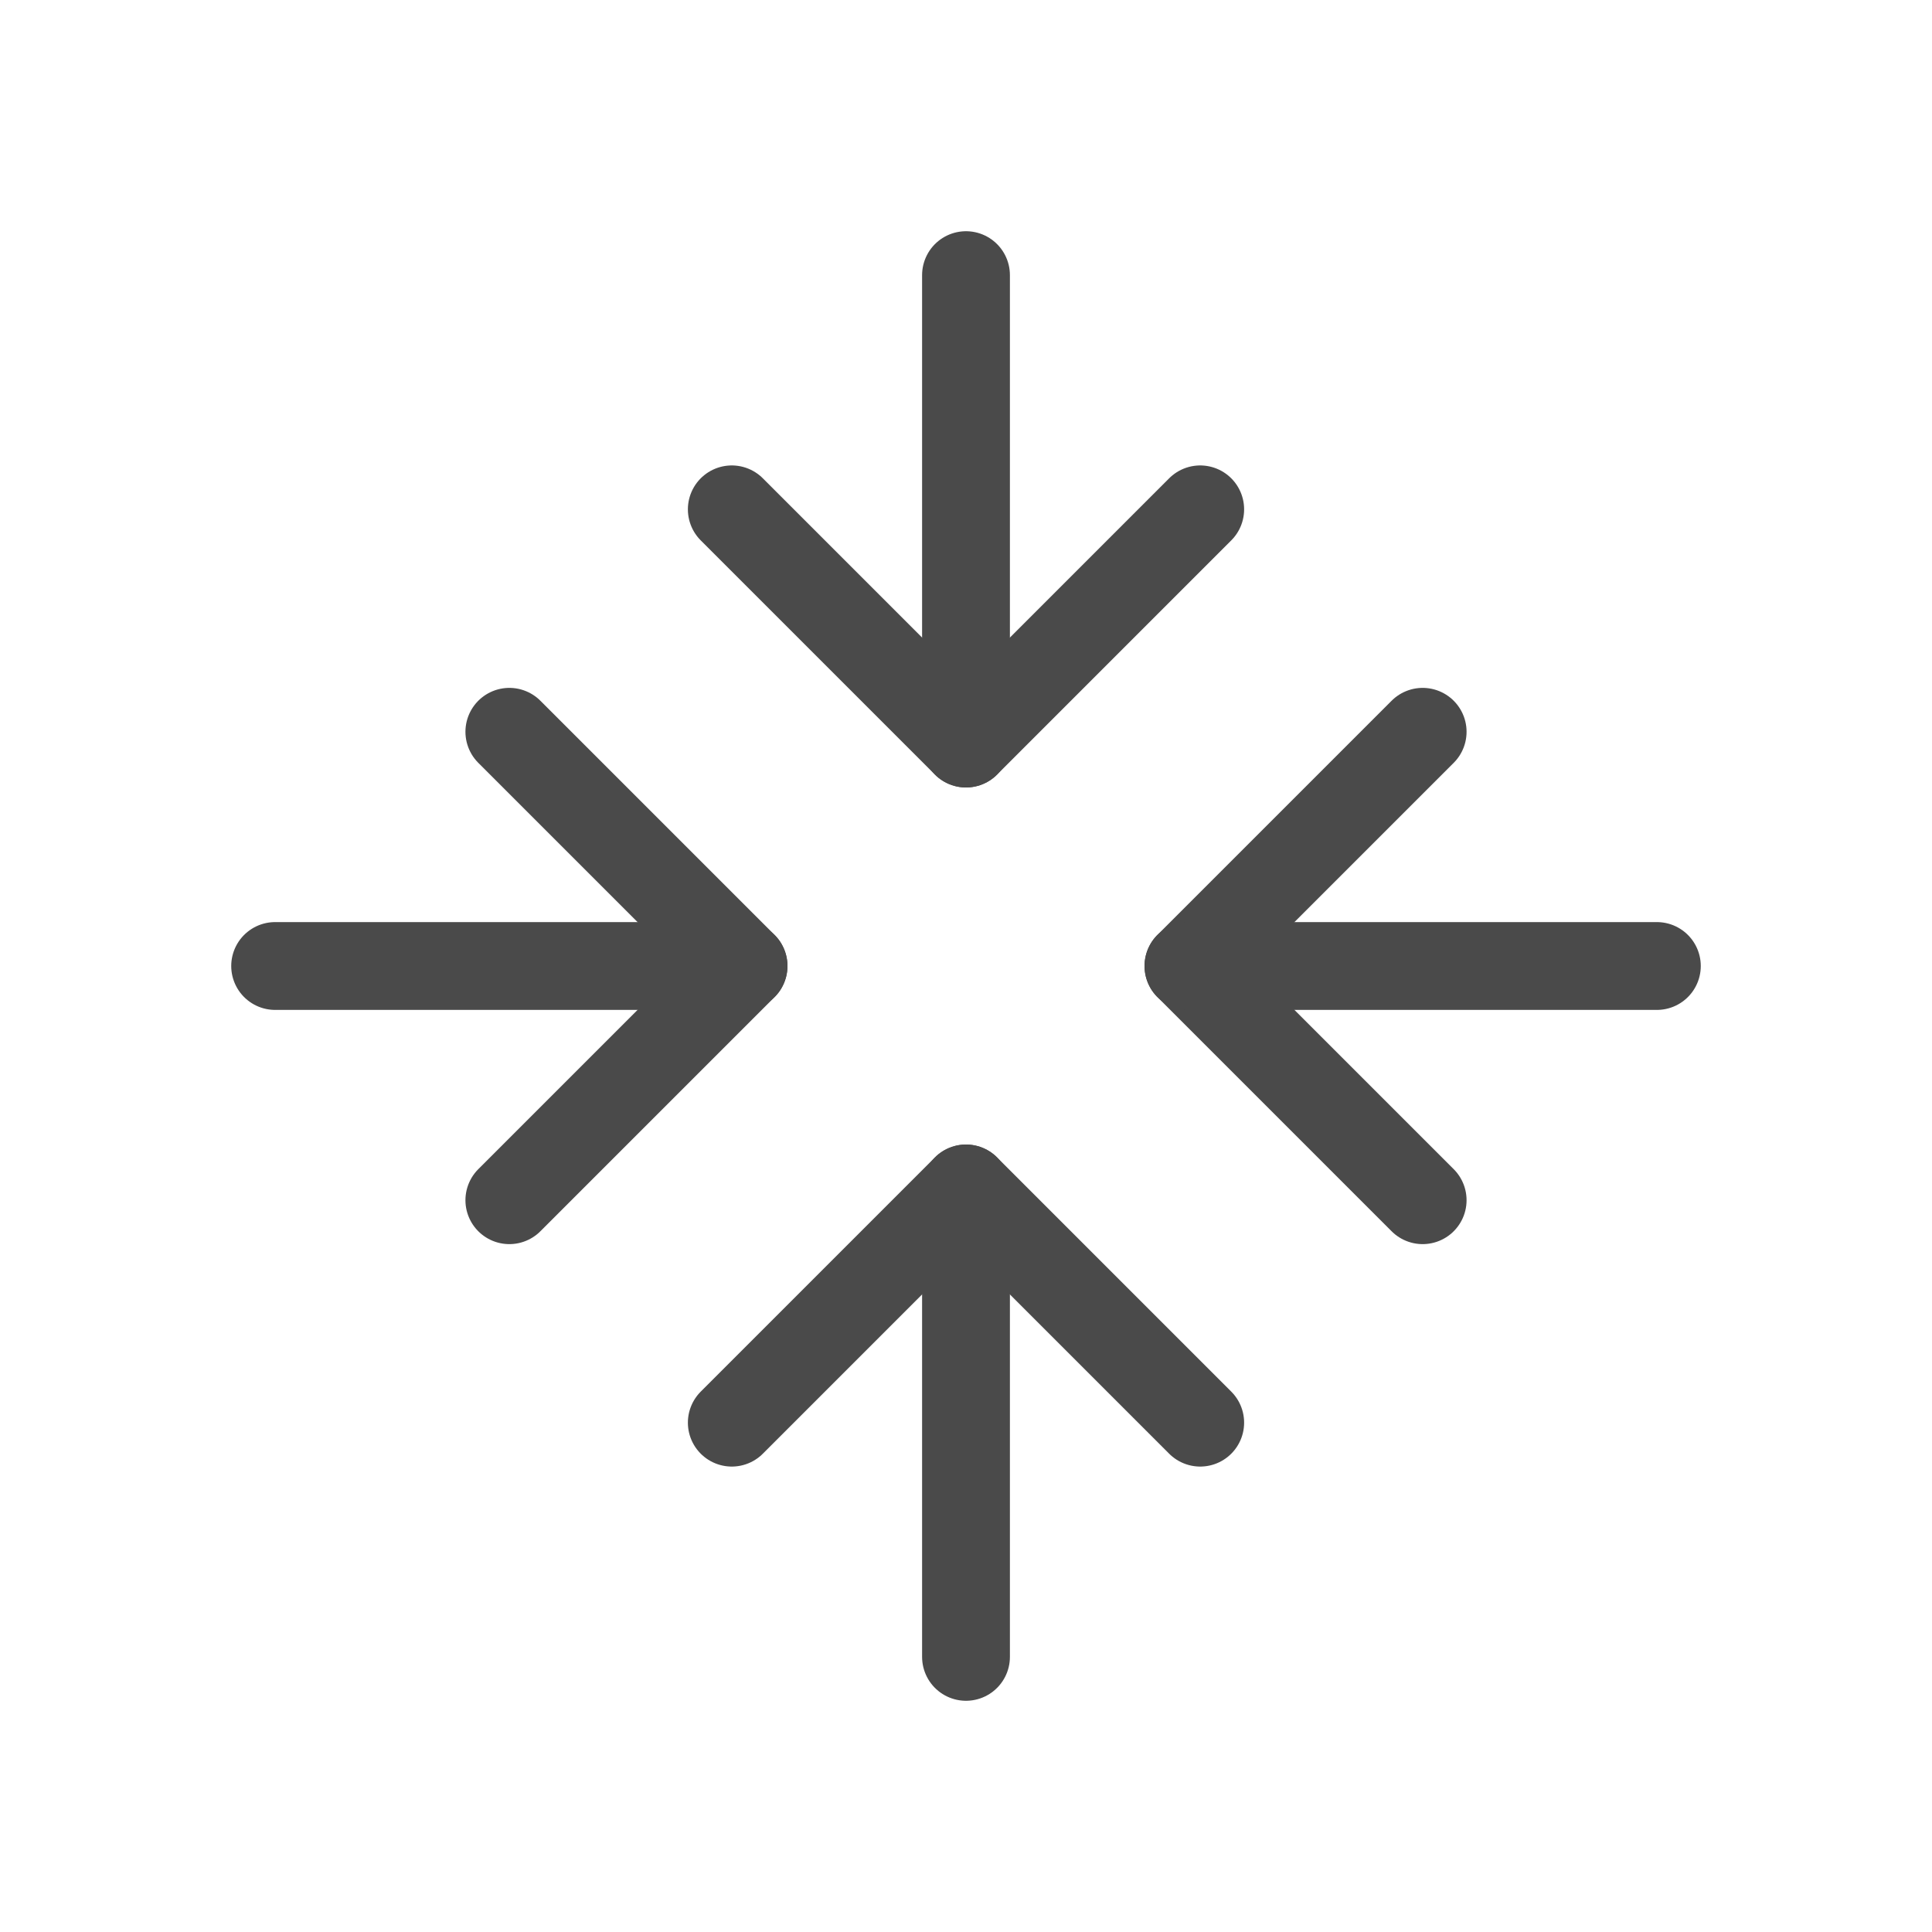 <?xml version="1.0" encoding="UTF-8"?>
<svg width="22px" height="22px" viewBox="0 0 22 22" version="1.1" xmlns="http://www.w3.org/2000/svg" xmlns:xlink="http://www.w3.org/1999/xlink">
    <!-- Generator: Sketch 48.2 (47327) - http://www.bohemiancoding.com/sketch -->
    <title>Element/Icon/Expand-Black Close</title>
    <desc>Created with Sketch.</desc>
    <defs></defs>
    <g id="-" stroke="none" stroke-width="1" fill="none" fill-rule="evenodd" stroke-linecap="round" stroke-linejoin="round">
        <g id="Element/Icon/Expand-Black-Close" stroke="#4A4A4A">
            <g id="Group-4" transform="translate(6, 11) rotate(-180) translate(-6, -11) translate(3, 8)">
                <polyline id="Shape" points="3.2 5.667 0.533 3 3.2 0.333"></polyline>
                <path d="M5.867,3 L0.533,3" id="Shape"></path>
            </g>
            <g id="Group-3" transform="translate(16, 11) rotate(-180) translate(-16, -11) translate(13, 8)">
                <polyline id="Shape" points="2.8 5.667 5.467 3 2.8 0.333"></polyline>
                <path d="M5.467,3 L0.133,3" id="Shape"></path>
            </g>
            <g id="Group" transform="translate(11, 6) rotate(-180) translate(-11, -6) translate(8, 3)">
                <polyline id="Shape" points="0.333 3.2 3 0.533 5.667 3.2"></polyline>
                <path d="M3,5.867 L3,0.533" id="Shape"></path>
            </g>
            <g id="Group-2" transform="translate(11, 16) rotate(-180) translate(-11, -16) translate(8, 13)">
                <polyline id="Shape" points="0.333 2.8 3 5.467 5.667 2.8"></polyline>
                <path d="M3,5.467 L3,0.133" id="Shape"></path>
            </g>
        </g>
    </g>
</svg>
